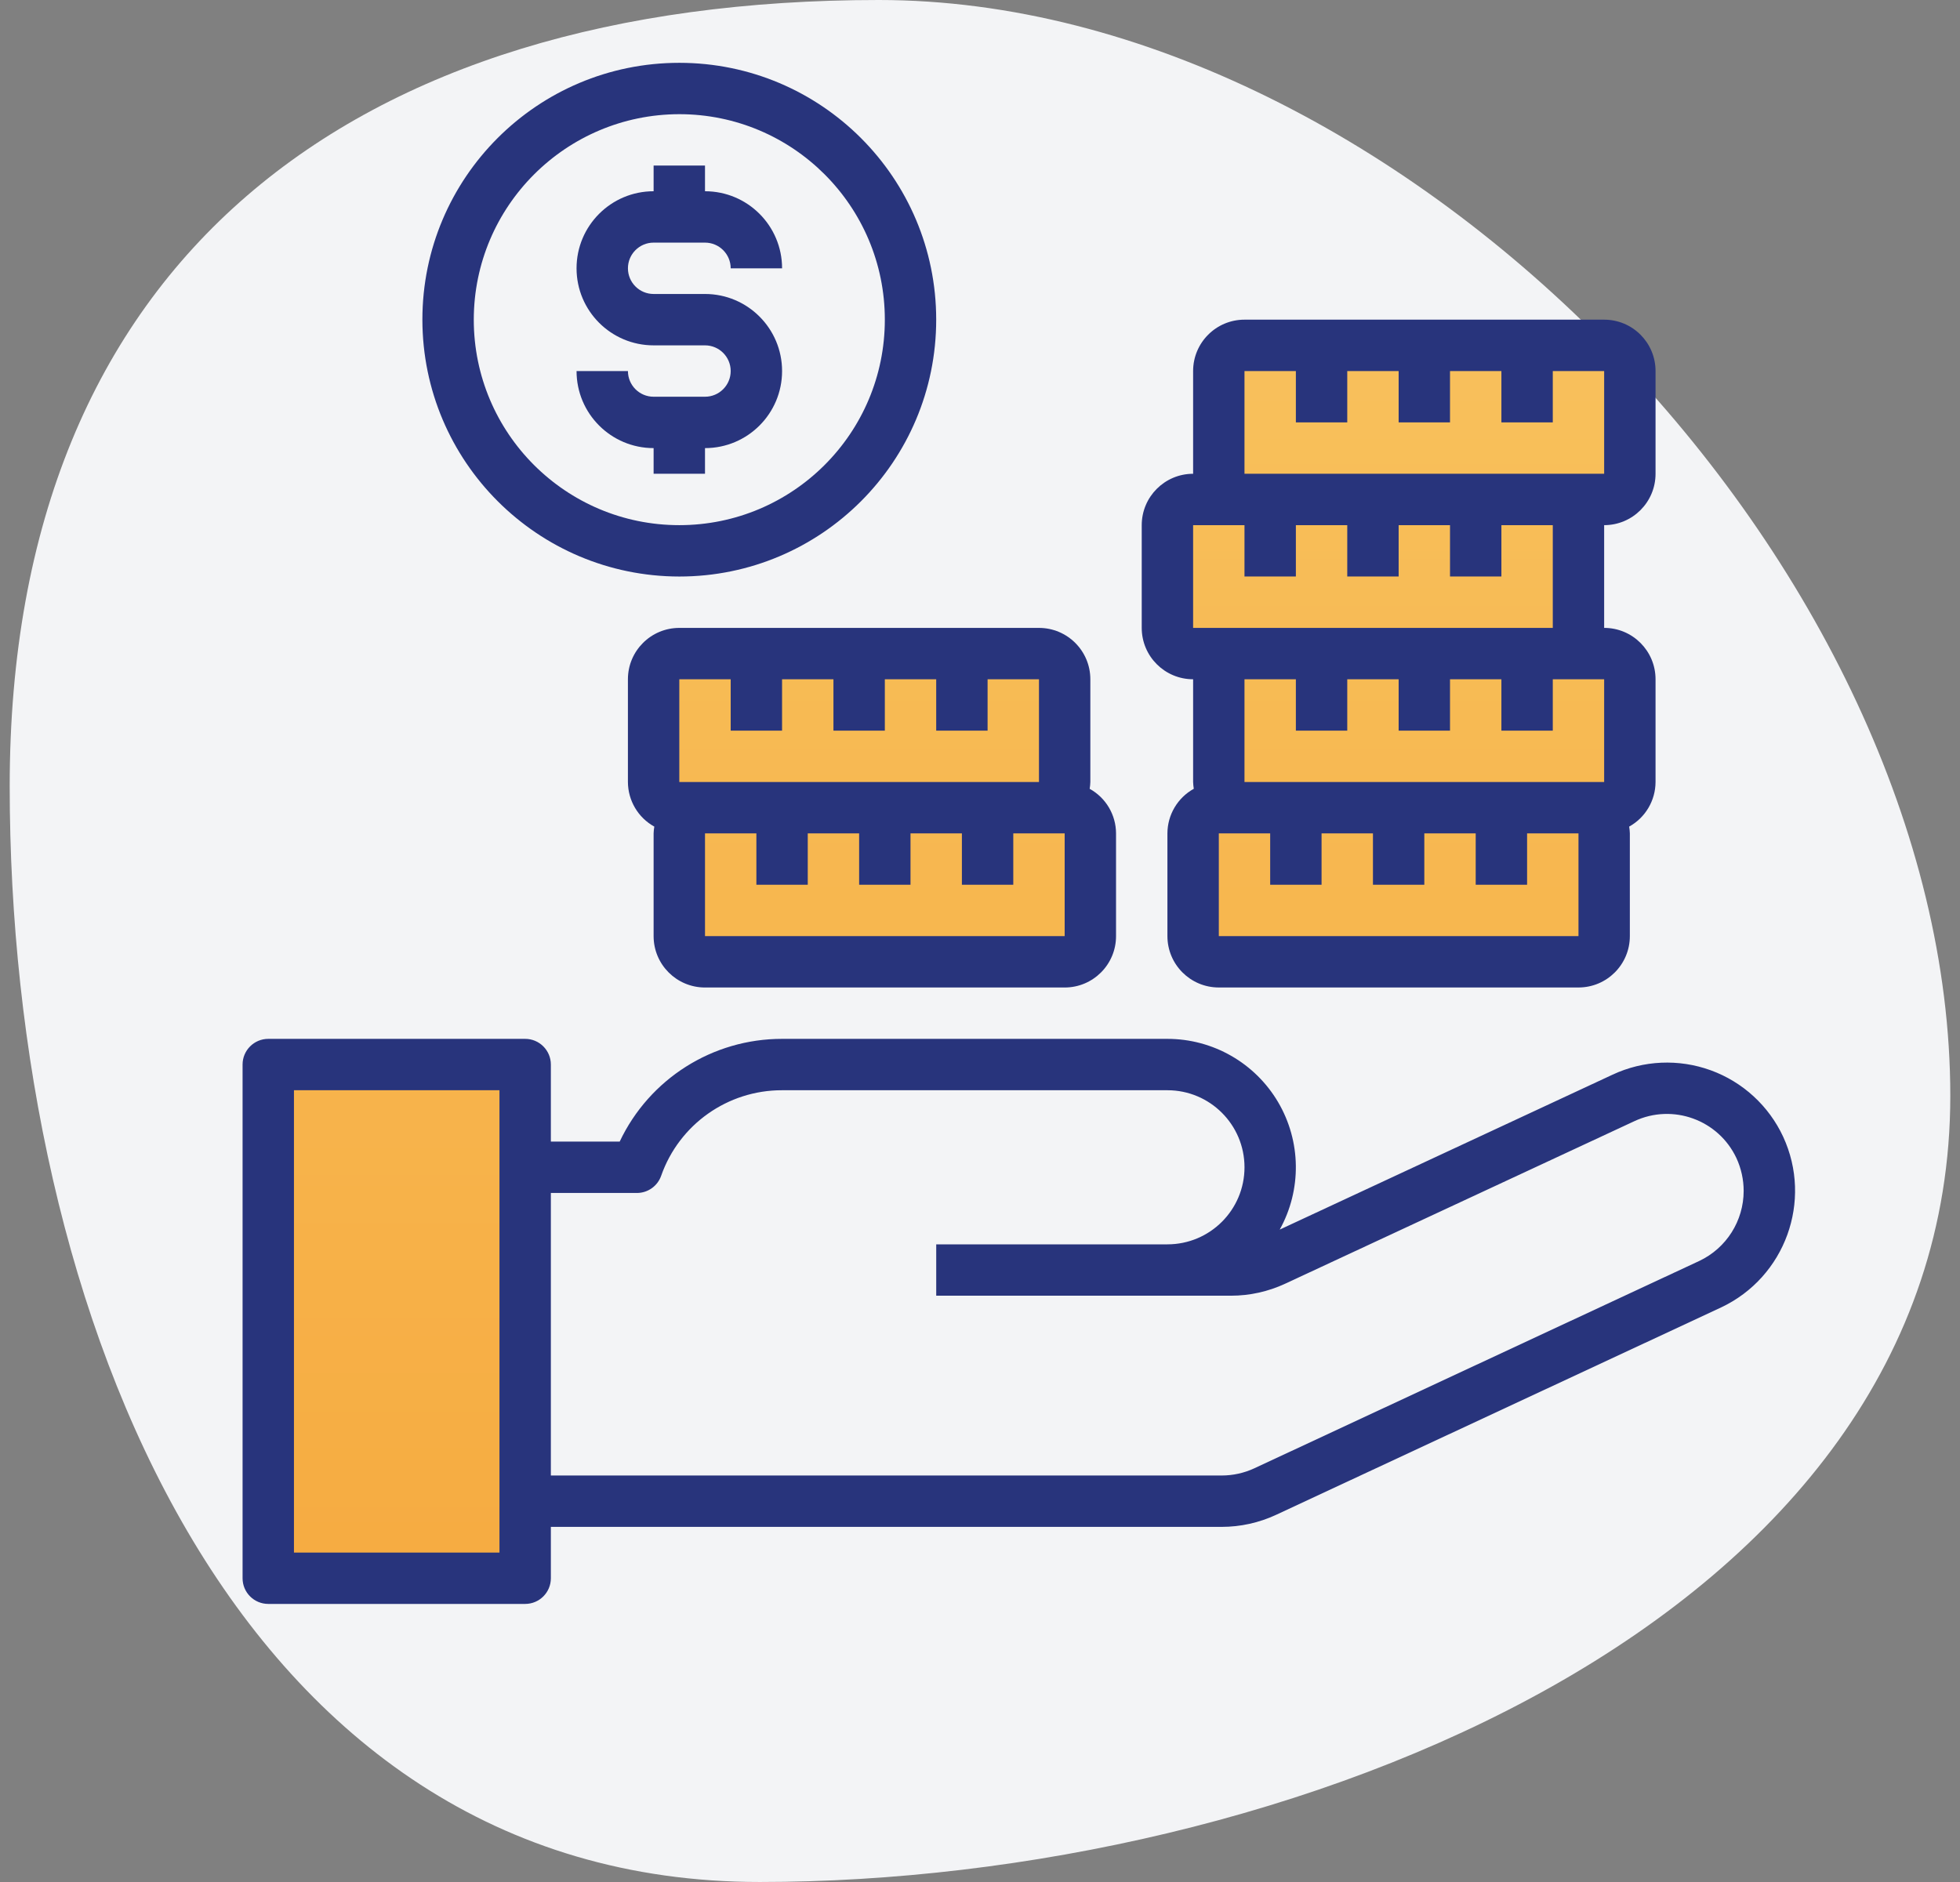 <svg width="101" height="97" viewBox="0 0 101 97" fill="none" xmlns="http://www.w3.org/2000/svg">
<rect x="0" y="0" width="101" height="97" fill="#808080" stroke="none"/>
<path d="M100.5 56.481C100.5 83.606 66.256 97 39.15 97C12.044 97 0.5 67.644 0.5 40.519C0.5 13.394 18.179 0 45.285 0C72.391 0 100.5 29.356 100.5 56.481Z" fill="#F3F4F6"/>
<g clip-path="url(#clip0)">
<g opacity="0.8">
<path d="M27.062 54.868H13.823V81.345H27.062V54.868Z" fill="url(#paint0_linear)"/>
<path d="M54.864 41.63H53.54C54.271 41.63 54.864 41.038 54.864 40.306V35.011C54.864 34.28 54.271 33.687 53.54 33.687H35.006C34.275 33.687 33.682 34.28 33.682 35.011V40.306C33.682 41.038 34.275 41.63 35.006 41.63H36.33C35.599 41.63 35.006 42.223 35.006 42.954V48.249C35.006 48.981 35.599 49.573 36.33 49.573H54.864C55.595 49.573 56.187 48.981 56.187 48.249V42.954C56.187 42.223 55.595 41.63 54.864 41.63Z" fill="url(#paint1_linear)"/>
<path d="M83.987 24.42V19.125C83.987 18.393 83.395 17.801 82.664 17.801H64.13C63.399 17.801 62.806 18.393 62.806 19.125V24.42C62.806 25.152 63.399 25.744 64.13 25.744H61.482C60.751 25.744 60.158 26.337 60.158 27.068V32.363C60.158 33.095 60.751 33.687 61.482 33.687H64.13C63.399 33.687 62.806 34.28 62.806 35.011V40.306C62.806 41.038 63.399 41.63 64.13 41.63H62.806C62.075 41.63 61.482 42.223 61.482 42.954V48.249C61.482 48.981 62.075 49.573 62.806 49.573H81.34C82.071 49.573 82.664 48.981 82.664 48.249V42.954C82.664 42.223 82.071 41.63 81.34 41.63H82.664C83.395 41.63 83.987 41.038 83.987 40.306V35.011C83.987 34.28 83.395 33.687 82.664 33.687H80.016C80.747 33.687 81.34 33.095 81.34 32.363V27.068C81.34 26.337 80.747 25.744 80.016 25.744H82.664C83.395 25.744 83.987 25.152 83.987 24.42Z" fill="url(#paint2_linear)"/>
</g>
<path d="M36.329 20.448H33.681C32.95 20.448 32.358 19.856 32.358 19.124H29.71C29.71 21.318 31.488 23.096 33.681 23.096V24.419H36.329V23.096C38.523 23.096 40.301 21.318 40.301 19.124C40.301 16.931 38.523 15.152 36.329 15.152H33.681C32.95 15.152 32.358 14.56 32.358 13.829C32.358 13.098 32.95 12.505 33.681 12.505H36.329C37.06 12.505 37.653 13.098 37.653 13.829H40.301C40.301 11.635 38.523 9.857 36.329 9.857V8.533H33.681V9.857C31.488 9.857 29.71 11.635 29.71 13.829C29.71 16.023 31.488 17.8 33.681 17.8H36.329C37.06 17.8 37.653 18.393 37.653 19.124C37.653 19.856 37.06 20.448 36.329 20.448Z" fill="#28347C"/>
<path d="M35.005 29.715C42.316 29.715 48.243 23.788 48.243 16.476C48.243 9.165 42.316 3.238 35.005 3.238C27.693 3.238 21.766 9.165 21.766 16.476C21.774 23.785 27.696 29.707 35.005 29.715ZM35.005 5.885C40.854 5.885 45.596 10.627 45.596 16.476C45.596 22.326 40.854 27.067 35.005 27.067C29.155 27.067 24.414 22.326 24.414 16.476C24.42 10.63 29.159 5.893 35.005 5.885Z" fill="#28347C"/>
<path d="M91.887 58.587C91.147 56.996 89.805 55.764 88.156 55.164C86.507 54.565 84.687 54.646 83.098 55.389L65.945 63.375C67.083 61.325 67.05 58.826 65.862 56.806C64.672 54.785 62.503 53.545 60.158 53.544H40.301C36.721 53.541 33.462 55.604 31.933 58.839H28.386V54.868C28.386 54.137 27.793 53.544 27.062 53.544H13.824C13.093 53.544 12.5 54.137 12.5 54.868V81.345C12.5 82.076 13.093 82.668 13.824 82.668H27.062C27.793 82.668 28.386 82.076 28.386 81.345V78.697H62.957C63.923 78.696 64.877 78.485 65.753 78.078L88.693 67.385C91.992 65.826 93.417 61.899 91.887 58.587ZM25.738 80.021H15.148V56.192H25.738V80.021ZM87.573 64.987L64.634 75.679C64.109 75.922 63.536 76.049 62.957 76.049H28.386V61.487H32.821C33.384 61.487 33.886 61.13 34.071 60.598C35 57.954 37.498 56.187 40.301 56.192H60.158C62.352 56.192 64.13 57.97 64.13 60.163C64.13 62.357 62.352 64.135 60.158 64.135H48.244V66.782H63.435C64.399 66.782 65.352 66.57 66.227 66.163L84.219 57.787C86.199 56.861 88.554 57.714 89.481 59.693C89.725 60.223 89.852 60.799 89.852 61.382C89.851 62.923 88.964 64.326 87.573 64.987Z" fill="#28347C"/>
<path d="M32.357 35.01V40.306C32.361 41.262 32.88 42.142 33.717 42.604C33.697 42.719 33.685 42.837 33.681 42.953V48.249C33.681 49.712 34.867 50.897 36.329 50.897H54.863C56.325 50.897 57.51 49.712 57.51 48.249V42.953C57.507 41.998 56.987 41.118 56.151 40.656C56.171 40.54 56.183 40.423 56.186 40.306V35.01C56.186 33.548 55.001 32.363 53.539 32.363H35.005C33.543 32.363 32.357 33.548 32.357 35.01ZM54.863 48.249H36.329V42.953H38.977V45.601H41.624V42.953H44.272V45.601H46.919V42.953H49.567V45.601H52.215V42.953H54.863V48.249ZM53.539 40.306H35.005V35.01H37.653V37.658H40.3V35.01H42.948V37.658H45.596V35.01H48.243V37.658H50.891V35.01H53.539V40.306Z" fill="#28347C"/>
<path d="M61.482 35.01V40.305C61.486 40.423 61.497 40.539 61.517 40.655C60.681 41.118 60.161 41.997 60.158 42.953V48.248C60.158 49.711 61.343 50.896 62.806 50.896H81.34C82.802 50.896 83.987 49.711 83.987 48.248V42.953C83.983 42.836 83.972 42.719 83.952 42.604C84.788 42.141 85.308 41.261 85.311 40.305V35.01C85.311 33.548 84.126 32.362 82.663 32.362V27.067C84.126 27.067 85.311 25.882 85.311 24.419V19.124C85.311 17.661 84.126 16.476 82.663 16.476H64.129C62.667 16.476 61.482 17.661 61.482 19.124V24.419C60.02 24.419 58.834 25.605 58.834 27.067V32.362C58.834 33.825 60.02 35.01 61.482 35.01ZM69.425 37.657V35.01H72.073V37.657H74.72V35.01H77.368V37.657H80.016V35.01H82.663V40.305H64.129V35.01H66.777V37.657H69.425ZM81.34 48.248H62.806V42.953H65.453V45.6H68.101V42.953H70.749V45.6H73.396V42.953H76.044V45.6H78.692V42.953H81.34V48.248ZM64.129 19.124H66.777V21.771H69.425V19.124H72.073V21.771H74.72V19.124H77.368V21.771H80.016V19.124H82.663V24.419H64.129V19.124ZM61.482 27.067H64.129V29.714H66.777V27.067H69.425V29.714H72.073V27.067H74.72V29.714H77.368V27.067H80.016V32.362H61.482V27.067Z" fill="#28347C"/>
</g>
<defs>
<linearGradient id="paint0_linear" x1="48.905" y1="17.801" x2="48.905" y2="81.345" gradientUnits="userSpaceOnUse">
<stop stop-color="#F9B335"/>
<stop offset="1" stop-color="#F69914"/>
</linearGradient>
<linearGradient id="paint1_linear" x1="48.905" y1="17.801" x2="48.905" y2="81.345" gradientUnits="userSpaceOnUse">
<stop stop-color="#F9B335"/>
<stop offset="1" stop-color="#F69914"/>
</linearGradient>
<linearGradient id="paint2_linear" x1="48.905" y1="17.801" x2="48.905" y2="81.345" gradientUnits="userSpaceOnUse">
<stop stop-color="#F9B335"/>
<stop offset="1" stop-color="#F69914"/>
</linearGradient>
<clipPath id="clip0">
<path d="M12.5 3H92.5V83H12.5V3Z" fill="white"/>
</clipPath>
</defs>
</svg>
